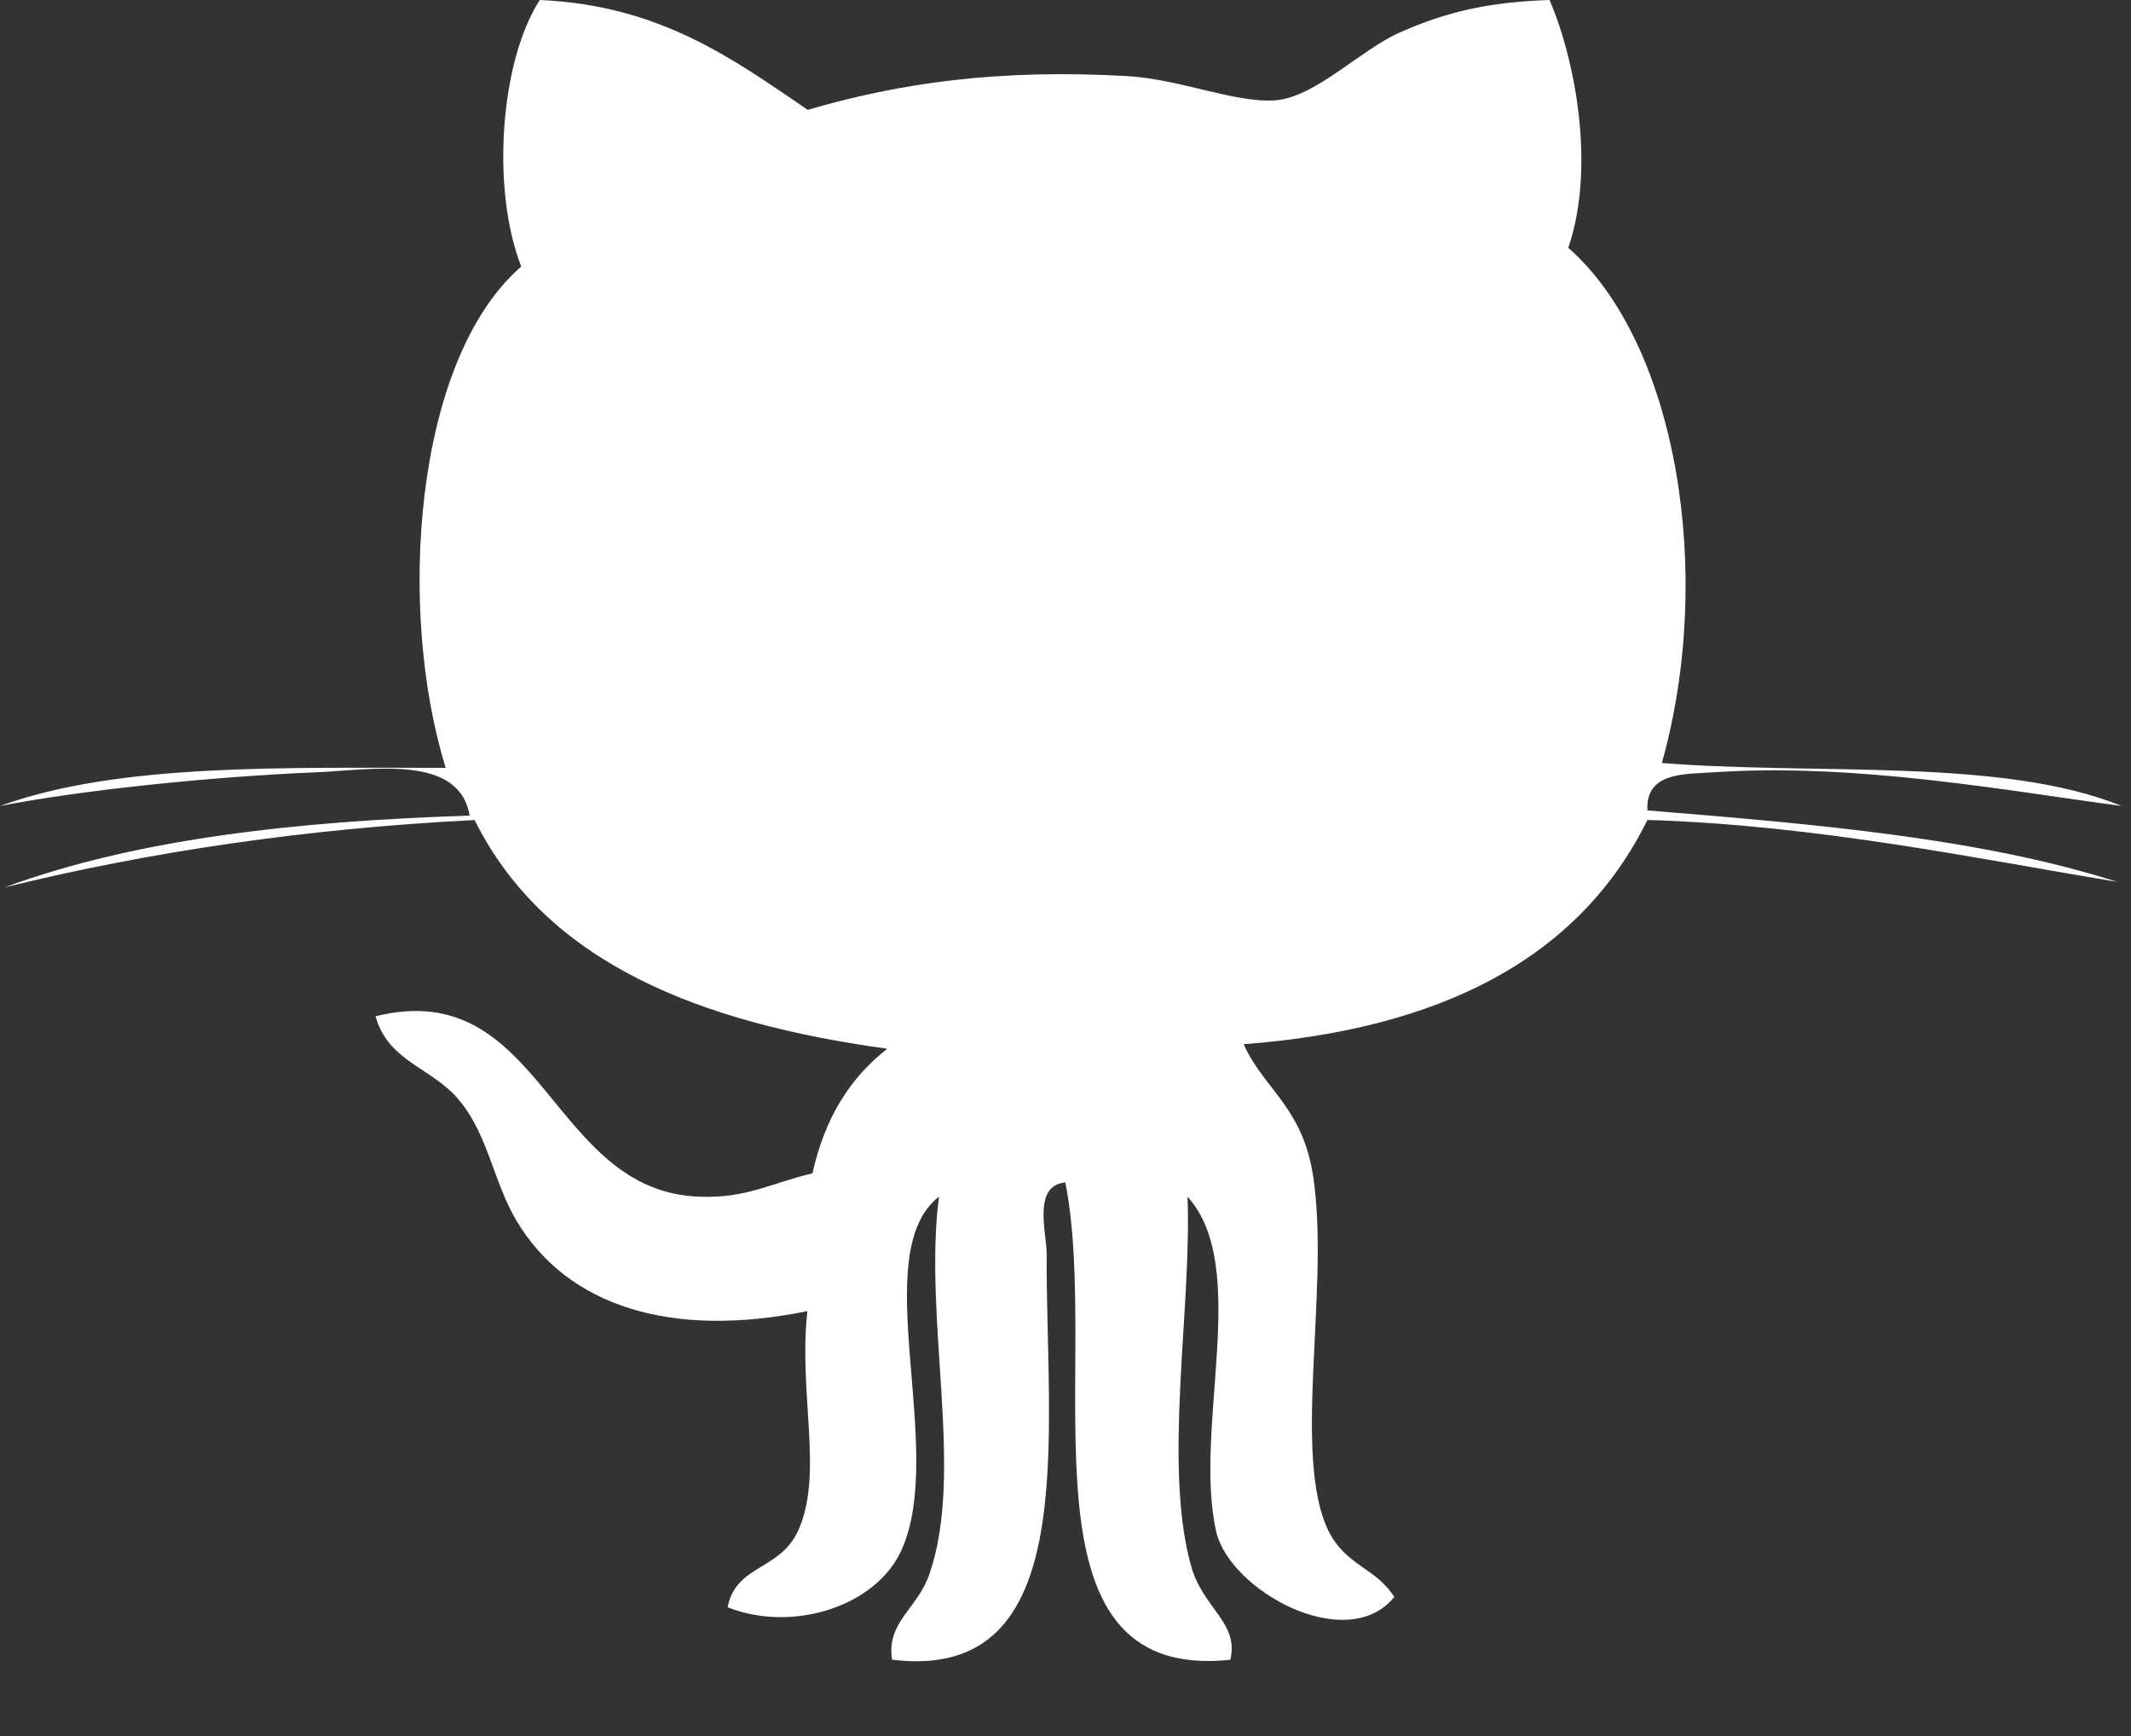 <?xml version="1.0" encoding="UTF-8"?>
<svg width="27px" height="22px" viewBox="0 0 27 22" version="1.1" xmlns="http://www.w3.org/2000/svg" xmlns:xlink="http://www.w3.org/1999/xlink">
    <rect x="0" y="0" width="27" height="22" fill="#333333" stroke="none"/>
    <!-- Generator: Sketch 47.1 (45422) - http://www.bohemiancoding.com/sketch -->
    <title>github-big-logo</title>
    <desc>Created with Sketch.</desc>
    <defs></defs>
    <g id="Symbols" stroke="none" stroke-width="1" fill="none" fill-rule="evenodd">
        <g id="Footer-Colour" transform="translate(-1105, -58)" fill-rule="nonzero" fill="#FFFFFF">
            <g id="Group" transform="translate(893, 56)">
                <g id="github-big-logo" transform="translate(212, 2)">
                    <path d="M19.633,0 C19.978,0.807 20.209,2.156 19.87,3.14 C21.244,4.346 21.73,7.269 21.056,9.669 C23.024,9.826 25.366,9.598 26.882,10.214 C25.466,10.027 23.529,9.665 21.711,9.787 C21.366,9.813 20.847,9.773 20.873,10.27 C22.994,10.443 25.095,10.621 26.826,11.176 C25.1,10.89 23.018,10.455 20.873,10.391 C19.999,12.167 18.217,13.047 15.757,13.233 C16.021,13.822 16.536,14.04 16.65,14.996 C16.834,16.397 16.376,18.46 16.831,19.399 C17.059,19.852 17.425,19.859 17.666,20.238 C17.065,20.977 15.572,20.157 15.407,19.399 C15.118,18.087 15.85,16.054 15.046,15.165 C15.102,16.593 14.725,18.602 15.102,19.882 C15.259,20.387 15.701,20.577 15.588,21.034 C12.788,21.326 13.959,17.338 13.498,14.984 C13.078,15.024 13.262,15.627 13.261,15.889 C13.25,18.192 13.721,21.335 11.302,21.032 C11.228,20.552 11.63,20.387 11.778,19.94 C12.222,18.652 11.696,16.722 11.897,15.165 C10.974,15.883 11.997,18.361 11.423,19.642 C11.094,20.369 10.029,20.691 9.219,20.368 C9.325,19.825 9.877,19.909 10.112,19.399 C10.439,18.684 10.113,17.662 10.23,16.615 C8.519,16.965 7.194,16.564 6.541,15.465 C6.253,14.976 6.184,14.391 5.831,13.959 C5.487,13.526 4.926,13.471 4.758,12.879 C6.881,12.352 6.96,15.106 8.865,15.165 C9.452,15.189 9.754,14.998 10.294,14.869 C10.448,14.173 10.767,13.661 11.242,13.29 C8.877,12.965 6.921,12.211 6.013,10.392 C3.86,10.501 1.889,10.795 0.059,11.245 C1.72,10.631 3.759,10.406 5.95,10.336 C5.818,9.543 4.689,9.761 3.99,9.788 C2.68,9.842 1.037,10.012 0,10.214 C1.508,9.666 3.611,9.734 5.647,9.73 C5.027,7.733 5.241,4.561 6.604,3.378 C6.219,2.388 6.339,0.774 6.839,8.15988644e-16 C8.359,0.067 9.278,0.74 10.234,1.392 C11.416,1.047 12.654,0.873 14.277,0.964 C14.959,1.003 15.666,1.315 16.173,1.27 C16.674,1.22 17.226,0.644 17.721,0.418 C18.356,0.134 18.899,0.025 19.633,0 Z" id="Github__x28_alt_x29__3_"></path>
                </g>
            </g>
        </g>
    </g>
</svg>